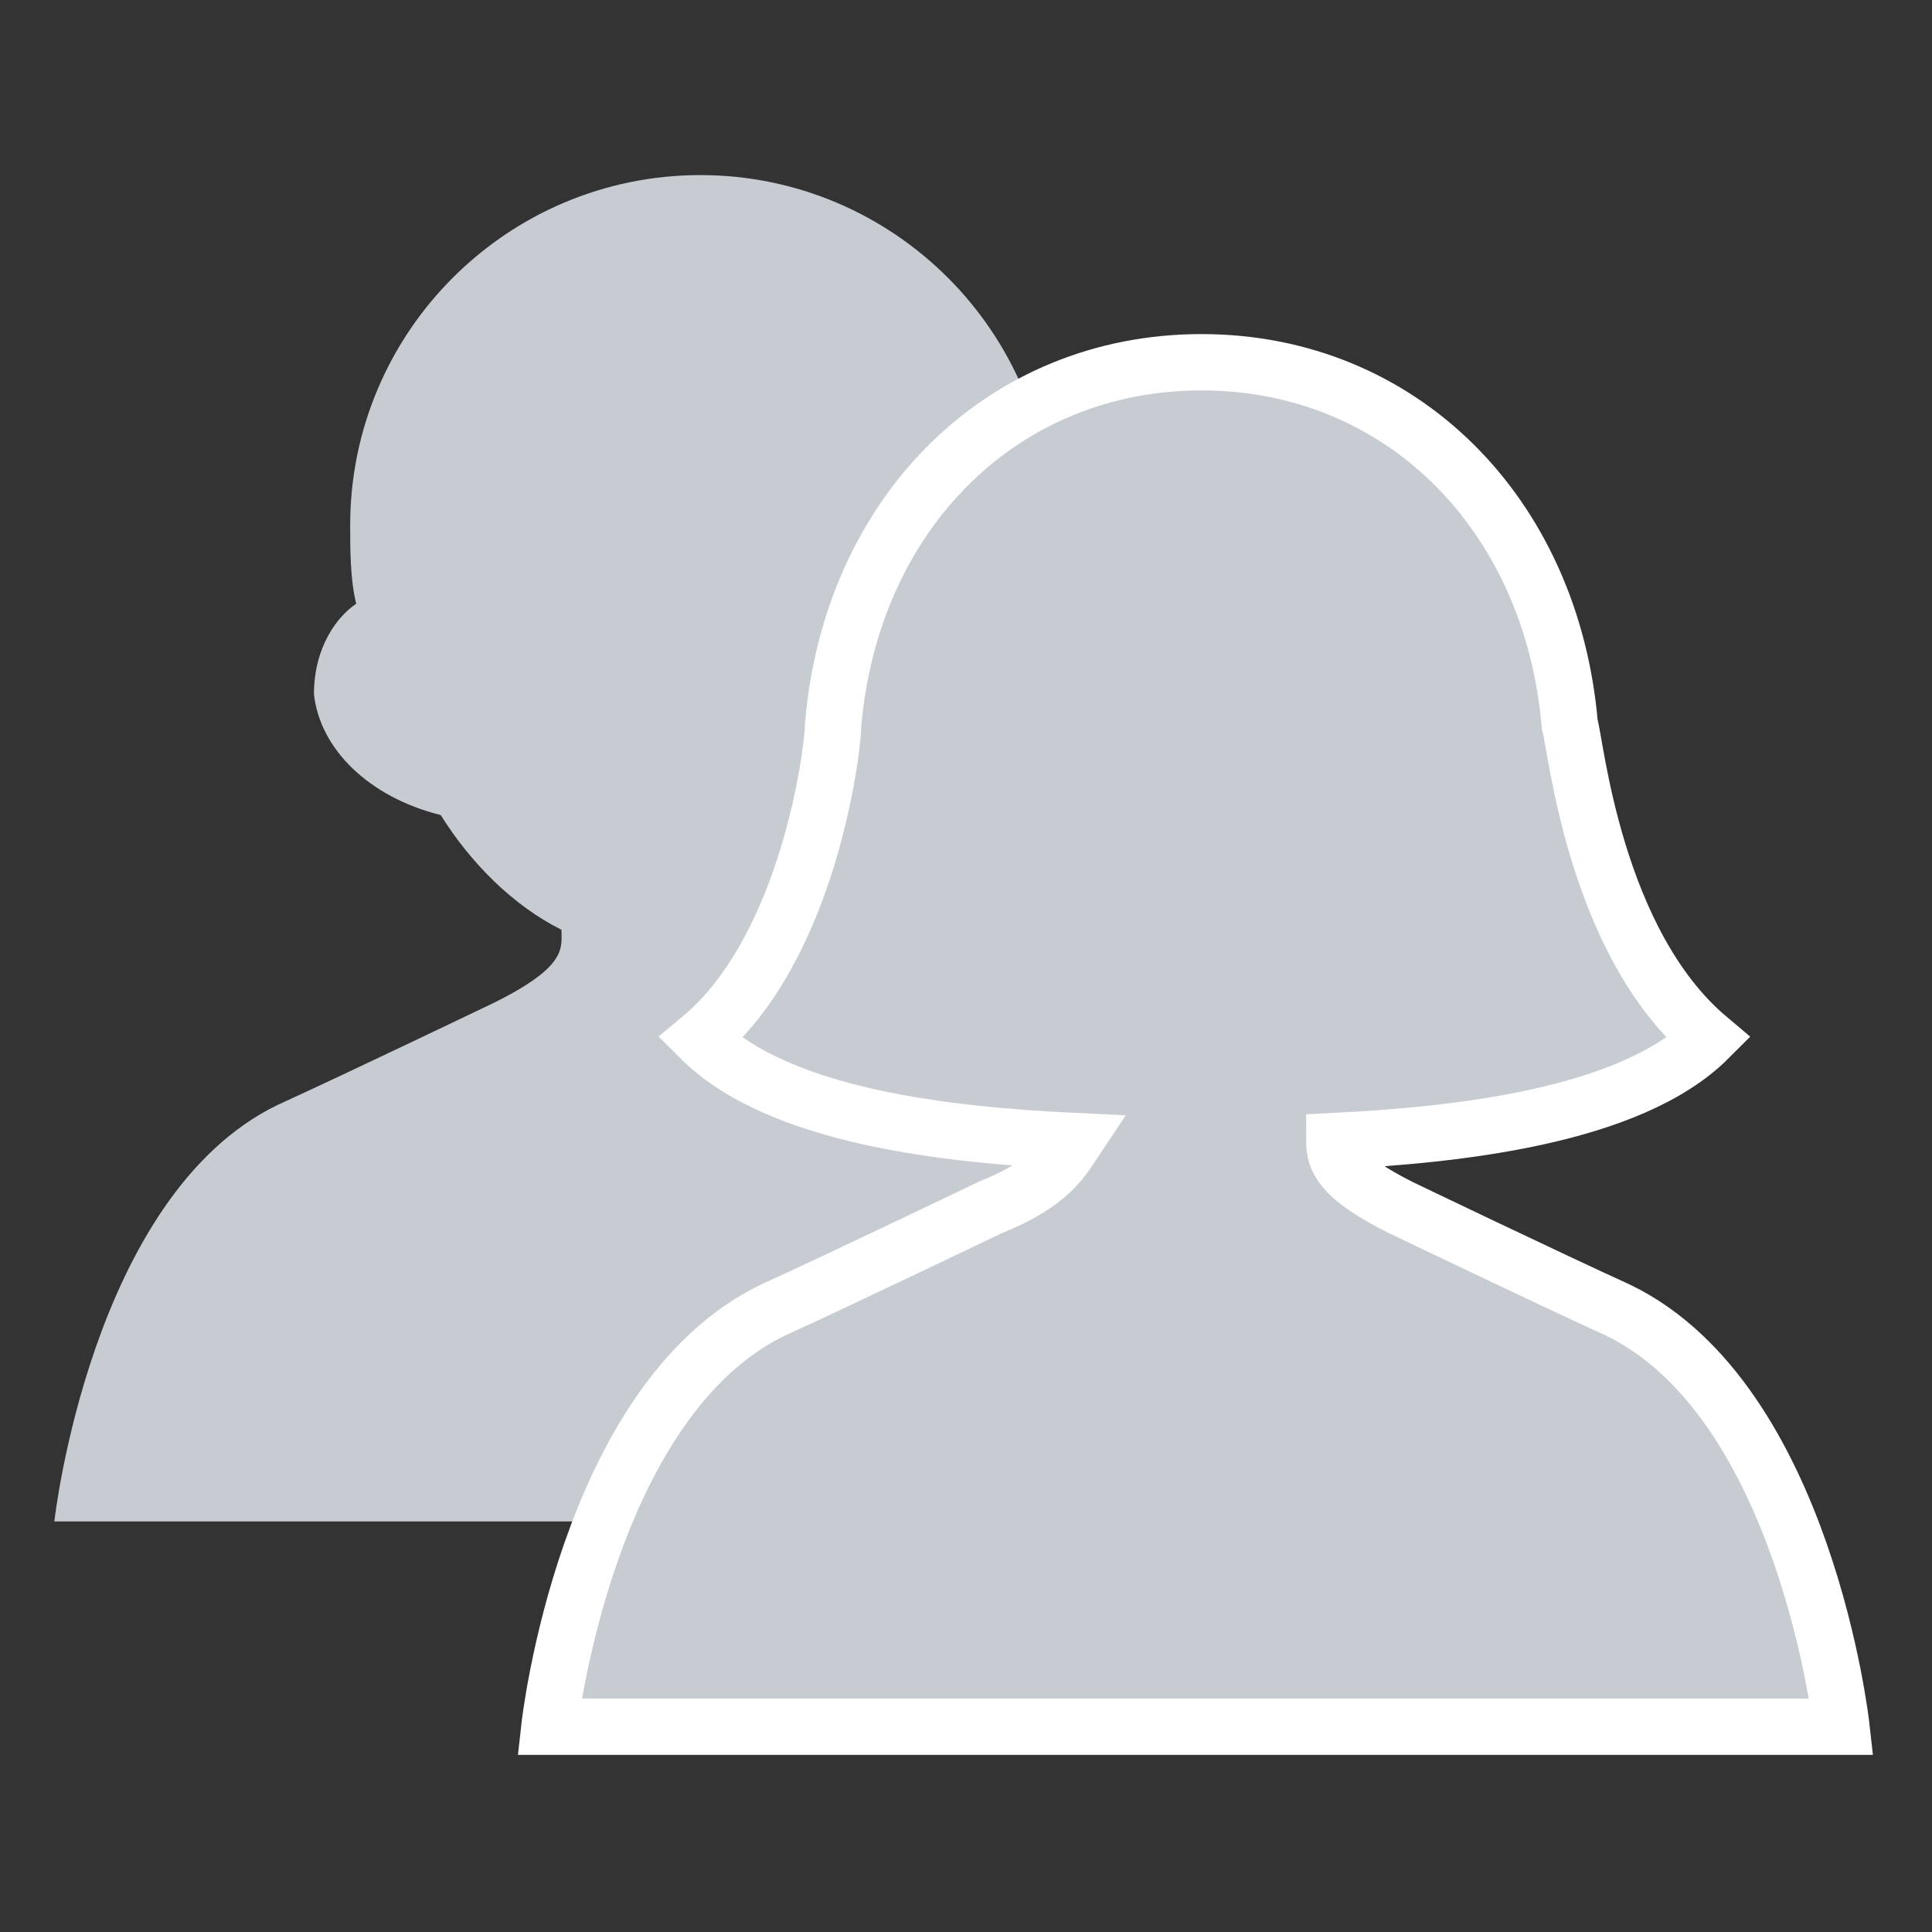 <?xml version="1.0" encoding="utf-8"?>
<!-- Generator: Adobe Illustrator 19.2.1, SVG Export Plug-In . SVG Version: 6.00 Build 0)  -->
<svg version="1.1" xmlns="http://www.w3.org/2000/svg" xmlns:xlink="http://www.w3.org/1999/xlink" x="0px" y="0px"
	 viewBox="0 0 32 32" style="enable-background:new 0 0 32 32;" xml:space="preserve">
<rect x="0" y="0" width="32" height="32" fill="#333333" stroke="none"/>
<style type="text/css">
	.st0{fill:#EFF1F6;}
	.st1{fill:#FFFFFF;}
	.st2{fill:#00246A;}
	.st3{fill:#2CA4DE;}
	.st4{fill:#C7CCD3;}
	.st5{fill:#DBDCDC;}
	.st6{fill:none;stroke:#2CA4DE;stroke-width:4.169;stroke-linecap:round;stroke-linejoin:round;stroke-miterlimit:10;}
	.st7{fill:#FFFFFF;stroke:#ECECED;stroke-width:2.155;stroke-miterlimit:10;}
	.st8{fill:none;stroke:#2CA4DE;stroke-width:3.985;stroke-miterlimit:10;}
	.st9{fill:none;stroke:#B5B5B5;stroke-width:4.455;stroke-miterlimit:10;}
	.st10{fill:#B5B5B5;}
	.st11{fill:#222985;}
	.st12{fill:none;stroke:#868686;stroke-width:0.538;stroke-miterlimit:10;}
	.st13{fill:none;stroke:#868686;stroke-width:0.5;stroke-miterlimit:10;}
	.st14{fill:none;stroke:#868686;stroke-width:0.5;stroke-miterlimit:10;stroke-dasharray:3,3;}
	.st15{fill:#231815;}
	.st16{fill:#ECECED;}
	.st17{fill:#182985;}
	.st18{fill:#FFFFFF;stroke:#ECECED;stroke-width:2.216;stroke-miterlimit:10;}
	.st19{fill:#FFFFFF;stroke:#ECECED;stroke-width:1.613;stroke-miterlimit:10;}
	.st20{fill:none;stroke:#D9DADA;stroke-width:0.5;stroke-miterlimit:10;}
	.st21{fill:#FFFFFF;stroke:#00246A;stroke-miterlimit:10;}
	.st22{fill:#717071;}
	.st23{fill:#C7CCD3;stroke:#FFFFFF;stroke-miterlimit:10;}
	.st24{fill:#FFFFFF;stroke:#00246A;stroke-width:1.031;stroke-miterlimit:10;}
	.st25{fill:none;stroke:#FFFFFF;stroke-width:1.546;stroke-linecap:round;stroke-linejoin:round;stroke-miterlimit:10;}
	.st26{fill:#E30012;}
	.st27{fill:#D9DADA;}
	.st28{fill:#F5F5F5;}
	.st29{fill:none;stroke:#9C9C9D;stroke-width:0.227;stroke-miterlimit:10;}
	.st30{fill:none;stroke:#E30012;stroke-width:1.534;stroke-linecap:round;stroke-linejoin:round;stroke-miterlimit:10;}
	.st31{fill:none;stroke:#00246A;stroke-width:1.534;stroke-linecap:round;stroke-linejoin:round;stroke-miterlimit:10;}
	.st32{fill:#1D2085;}
	.st33{clip-path:url(#SVGID_4_);}
	.st34{fill:#FFFFFF;stroke:#ECECED;stroke-width:2.258;stroke-miterlimit:10;}
	.st35{fill:#FFFFFF;stroke:#ECECED;stroke-width:1.753;stroke-miterlimit:10;}
	.st36{fill:#424242;}
	.st37{fill:none;stroke:#E30012;stroke-width:4;stroke-linecap:round;stroke-linejoin:round;stroke-miterlimit:10;}
	.st38{fill:none;stroke:#9C9C9D;stroke-width:0.319;stroke-miterlimit:10;}
	.st39{fill:#868686;}
	.st40{fill:none;stroke:#868686;stroke-width:1.005;stroke-miterlimit:10;}
	.st41{fill:none;stroke:#868686;stroke-width:0.934;stroke-miterlimit:10;}
	.st42{fill:none;stroke:#868686;stroke-width:0.934;stroke-miterlimit:10;stroke-dasharray:5.592,5.592;}
	.st43{fill:none;stroke:#000000;stroke-miterlimit:10;}
	.st44{clip-path:url(#SVGID_8_);}
	.st45{fill:#036EB5;}
	.st46{fill:#FFFFFF;stroke:#ECECED;stroke-miterlimit:10;}
	.st47{clip-path:url(#SVGID_10_);}
	.st48{clip-path:url(#SVGID_12_);}
	.st49{fill:none;stroke:#00246A;stroke-width:1.155;stroke-miterlimit:10;}
	.st50{fill:none;stroke:#00246A;stroke-width:1.022;stroke-miterlimit:10;}
	.st51{fill:none;stroke:#868686;stroke-width:1.001;stroke-miterlimit:10;}
	.st52{fill:none;stroke:#868686;stroke-width:1.001;stroke-miterlimit:10;stroke-dasharray:6.009,6.009;}
	.st53{fill:none;stroke:#00246A;stroke-width:2;stroke-miterlimit:10;}
	.st54{fill:none;stroke:#E30012;stroke-width:6.05;stroke-linecap:round;stroke-linejoin:round;stroke-miterlimit:10;}
	.st55{fill:none;stroke:#D9DADA;stroke-width:1.238;stroke-miterlimit:10;}
	.st56{fill-rule:evenodd;clip-rule:evenodd;fill:#C7CCD3;}
	.st57{fill:#989B9B;}
	.st58{fill:none;stroke:#D9DADA;stroke-width:0.883;stroke-miterlimit:10;}
	.st59{fill:#C7CCD3;stroke:#FFFFFF;stroke-width:0.933;stroke-miterlimit:10;}
</style>
<g id="圖層_1">
</g>
<g id="圖層_2">
</g>
<g id="圖層_3">
	<g>
		<path class="st4" d="M18.6,18.3c-1.1-0.5-3.6-1.7-3.6-1.7c-1.3-0.6-1.2-1-1.1-1.2c0.8-0.5,1.5-1.1,2-1.9c1.1-0.3,2-1.1,2.1-2
			c0.1-0.8-0.3-1.2-0.7-1.5c0.1-0.5,0.1-0.9,0.1-1.3c0-3.2-2.6-5.8-5.8-5.8c-3.2,0-5.8,2.6-5.8,5.8c0,0.4,0,0.9,0.1,1.3
			c-0.3,0.2-0.7,0.7-0.7,1.5c0.1,0.9,0.9,1.7,2.1,2c0.5,0.8,1.2,1.5,2,1.9c0,0.3,0.1,0.6-1.1,1.2c0,0-2.5,1.2-3.6,1.7
			c-3.1,1.5-3.7,6.9-3.7,6.9h21.4C22.4,25.2,21.8,19.8,18.6,18.3z"/>
		<path class="st59" d="M16.4,20c0,0-2.5,1.2-3.6,1.7c-3.1,1.5-3.7,6.9-3.7,6.9h21.4c0,0-0.6-5.4-3.7-6.9c-1.1-0.5-3.6-1.7-3.6-1.7
			c-1-0.5-1.1-0.8-1.1-1.1c2-0.1,4.9-0.4,6.2-1.7c-1.9-1.6-2.2-4.9-2.3-5.2c-0.3-3.5-2.8-6-6.1-6c-3.3,0-5.8,2.5-6.1,6
			c0,0.4-0.4,3.7-2.2,5.2c1.3,1.3,4.1,1.6,6.2,1.7C17.6,19.2,17.4,19.6,16.4,20z"/>
	</g>
</g>
<g id="圖層_4">
</g>
</svg>
